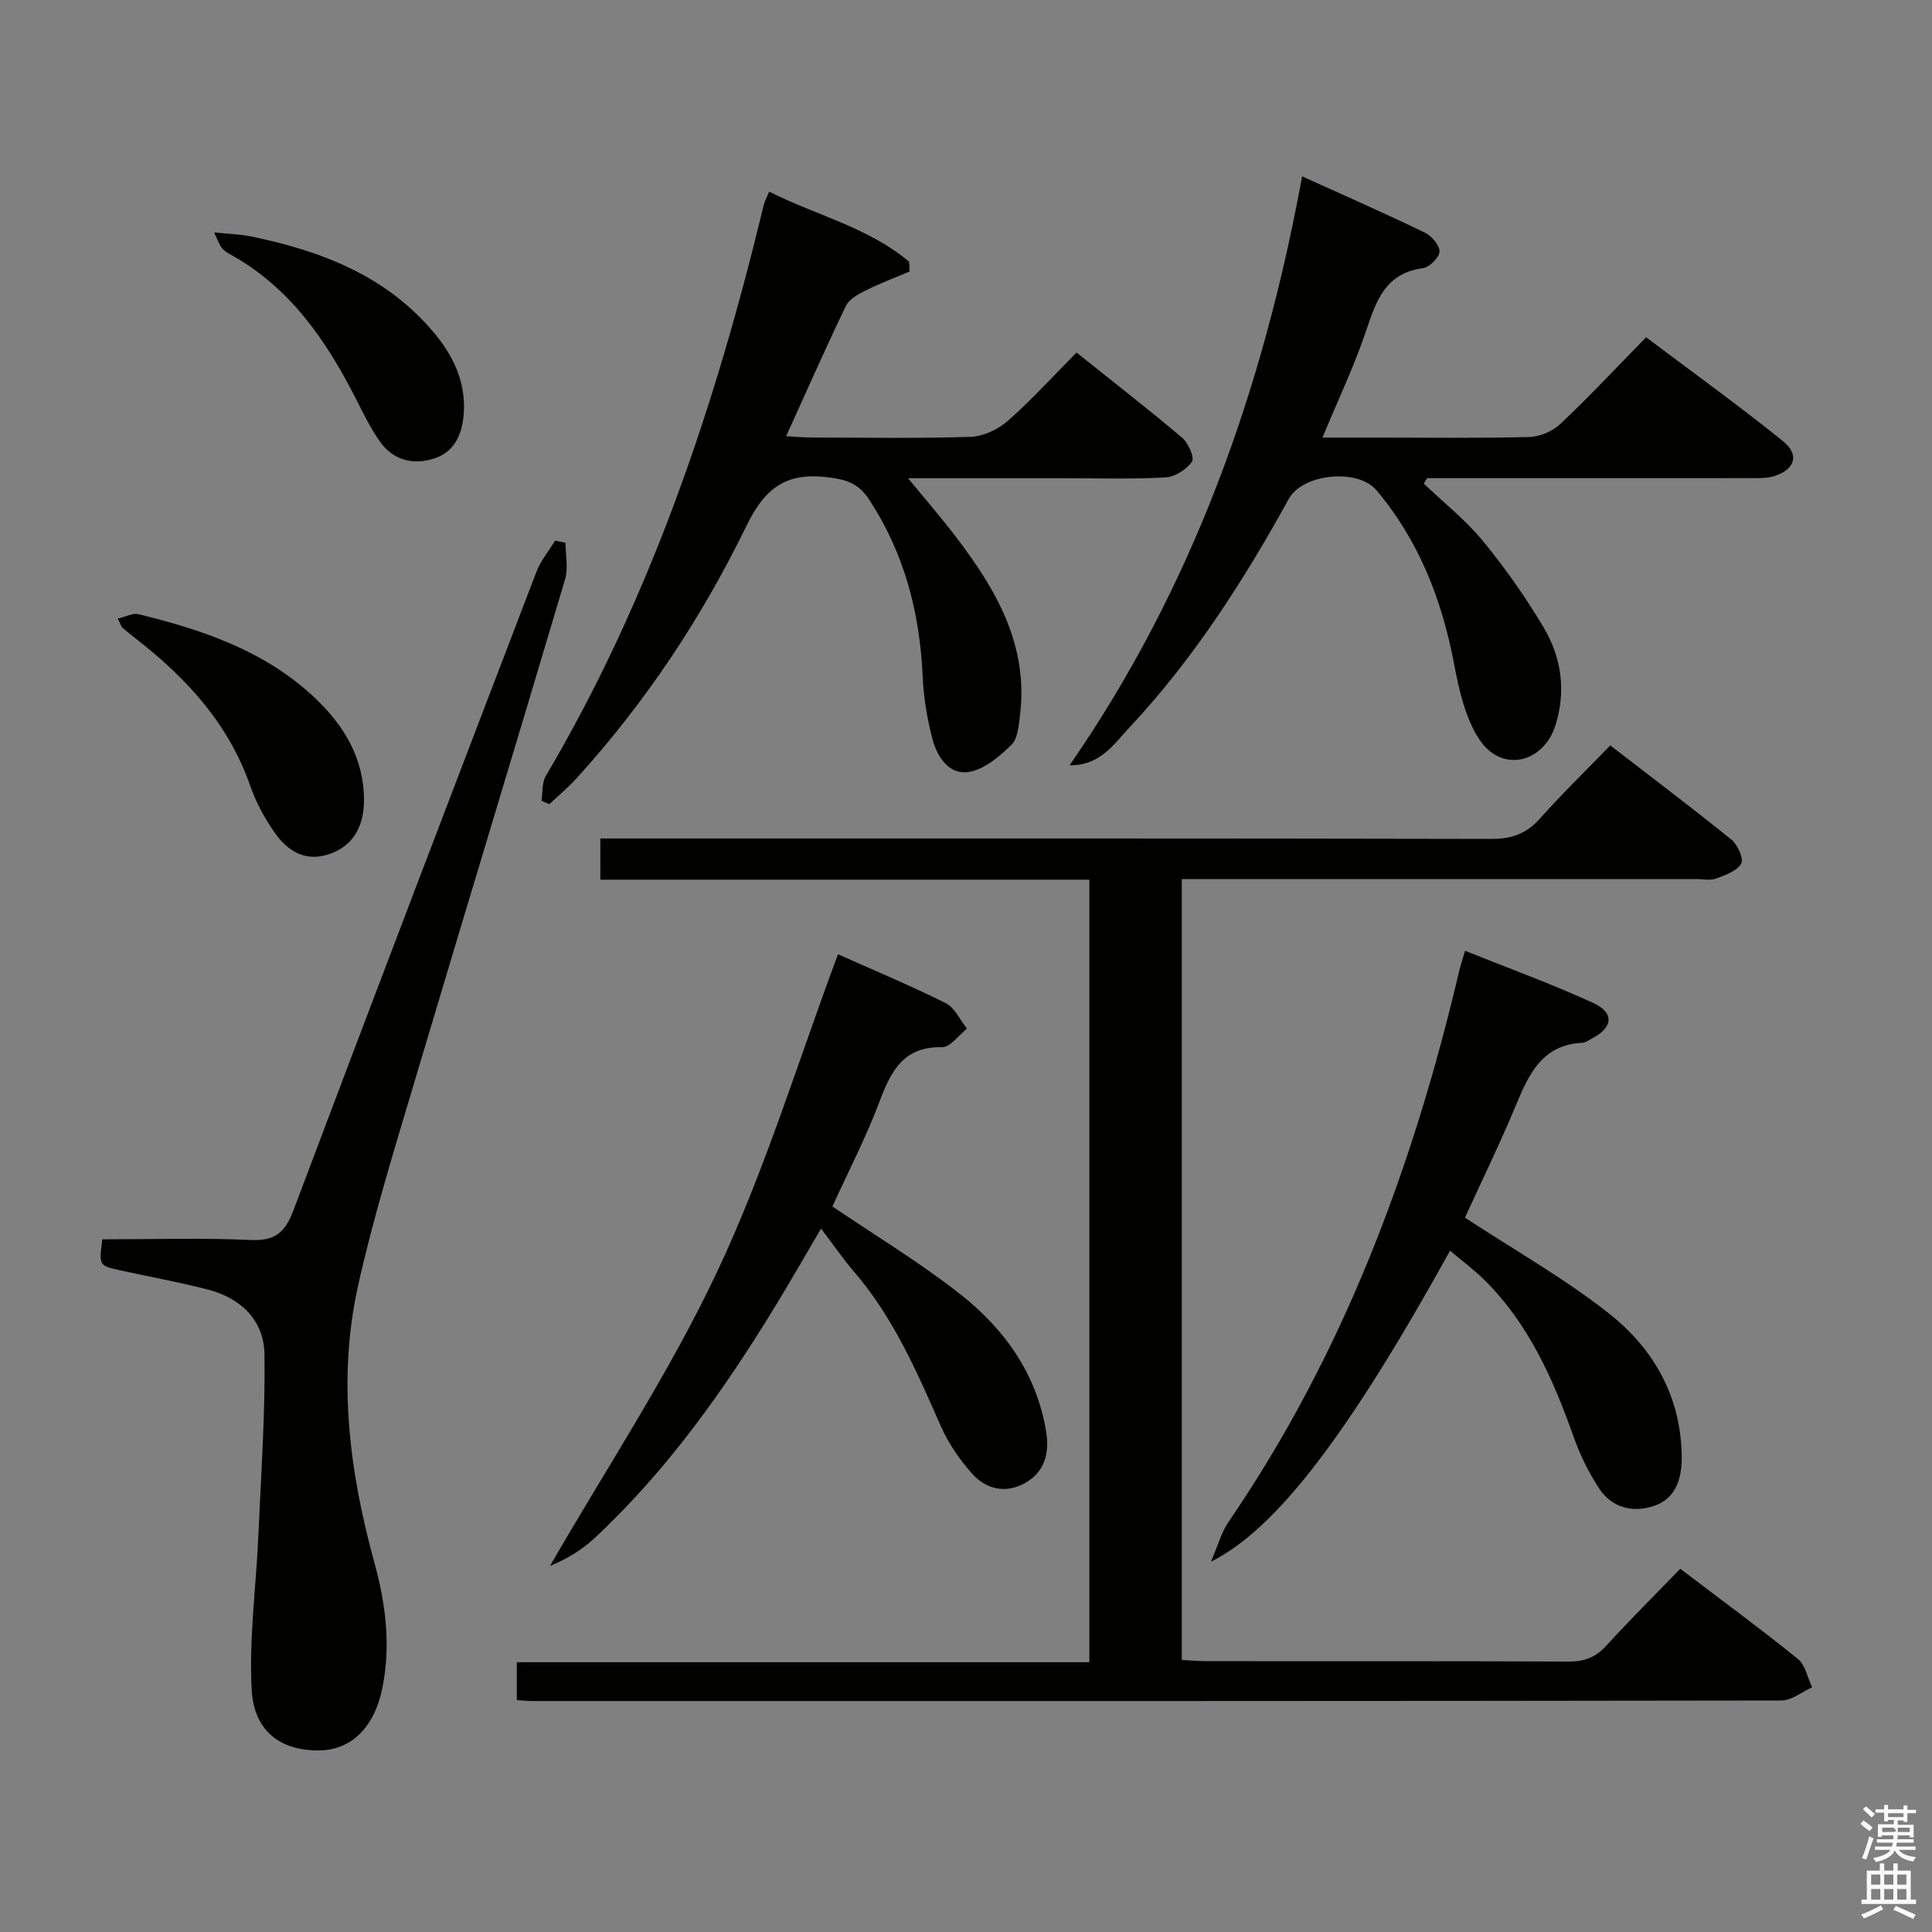 <svg enable-background="new 0 0 400 400" viewBox="0 0 400 400" xmlns="http://www.w3.org/2000/svg"><rect x="0" y="0" width="400" height="400" fill="#808080" stroke="none"/><path d="m385.2 377.6.6-.7c.6.4 1.3.9 1.9 1.5l-.6.7c-.8-.5-1.4-1-1.9-1.5zm.3 7.1c.6-1.4 1.1-2.9 1.5-4.5.3.1.6.3.9.4-.5 1.4-1 2.9-1.5 4.4zm.2-10.1.6-.6c.7.5 1.3 1.1 1.9 1.6l-.7.7c-.6-.6-1.2-1.2-1.8-1.7zm8.4-.8h.8v.9h1.8v.7h-1.8v1.8h-.8v-.3h-1.2v.9h3.3v2.6h-.8v-.4h-2.5c0 .3 0 .6-.1.8h3.4v.7h-3.5c0 .3-.1.6-.1.8h4v.7h-3.5c.7.9 1.9 1.3 3.6 1.5-.2.2-.4.5-.6.9-1.9-.3-3.2-1.1-3.8-2.3-.5 1.1-1.8 2-3.9 2.4-.2-.3-.4-.5-.6-.8 1.9-.4 3.1-.9 3.6-1.7h-3.2v-.7h3.5c.1-.2.1-.5.2-.8h-3.3v-.7h3.4c0-.2 0-.5 0-.8h-2.4v.3h-.8v-2.6h3.3v-.9h-1.2v.3h-.8v-1.8h-1.8v-.7h1.8v-.9h.8v.9h3.2zm-4.4 5.5h2.4c1-.3 0-.6 0-.9h-2.4zm1.2-3.1h3.2v-.8h-3.2zm4.4 2.2h-2.4v.9h2.5v-.9z" fill="#fafafb"/><path d="m389.2 385.8h.9v1.5h1.9v-1.5h.9v1.5h2.7v6h1.1v.9h-11.3v-.9h1.1v-6h2.7zm.2 8.7.5.8c-1.2.6-2.5 1.3-4 1.9-.2-.3-.3-.6-.6-.8 1.6-.6 3-1.3 4.1-1.9zm-2-4.3h1.9v-2.1h-1.9zm0 3.1h1.9v-2.2h-1.9zm2.7-3.1h1.9v-2.1h-1.9zm0 3.1h1.9v-2.2h-1.9zm2.4 1.3c1.4.6 2.7 1.2 4.1 1.8l-.5.9c-1.5-.7-2.8-1.4-4.1-1.9zm2.2-6.5h-1.9v2.1h1.9zm-1.9 5.2h1.9v-2.2h-1.9z" fill="#fafafb"/><g fill="#010100"><path d="m244.68 182v161.67c1.83.1 3.43.25 5.03.26 25 .02 50-.04 75 .08 3.26.02 5.62-.84 7.83-3.26 4.92-5.39 10.1-10.54 15.34-15.95 8.59 6.52 16.62 12.42 24.36 18.67 1.55 1.25 1.99 3.88 2.94 5.87-2.12.95-4.23 2.73-6.35 2.73-86.16.14-172.33.12-258.49.11-.98 0-1.96-.1-3.34-.18 0-2.55 0-4.95 0-7.86h118.54c0-54.2 0-107.9 0-162.01-33.71 0-67.3 0-101.25 0 0-2.93 0-5.46 0-8.53h6.56c59.33 0 118.66-.04 177.99.09 4.21.01 7.22-1.11 10-4.23 4.53-5.09 9.43-9.85 14.55-15.13 8.67 6.69 17 12.97 25.11 19.53 1.28 1.04 2.57 3.99 2 4.95-.92 1.54-3.31 2.38-5.23 3.1-1.17.44-2.64.09-3.97.09-33.67 0-67.33 0-101 0-1.79 0-3.58 0-5.62 0z"/><path d="m221.45 158.44c25.47-36.81 40.03-77.73 48.14-121.93 8.91 4.04 17.21 7.69 25.37 11.63 1.41.68 3.11 2.62 3.08 3.93-.03 1.23-2.08 3.27-3.44 3.45-7.64 1.02-9.62 6.56-11.69 12.76-2.45 7.33-5.81 14.36-9.11 22.32h11.31c10.5 0 21 .15 31.48-.12 2.2-.06 4.85-1.18 6.46-2.7 5.93-5.59 11.5-11.56 17.76-17.95 9.67 7.28 19.21 14.15 28.36 21.52 3.49 2.81 2.42 5.96-1.95 7.25-1.55.46-3.28.39-4.93.39-20.67.02-41.32.01-61.98.01-1.61 0-3.23 0-4.84 0-.23.38-.46.75-.69 1.13 4.13 3.94 8.68 7.53 12.27 11.91 4.62 5.62 8.85 11.65 12.57 17.91 3.67 6.18 4.64 13.14 2.44 20.16-2.48 7.9-11.1 9.91-15.69 3.11-2.99-4.44-4.28-10.31-5.31-15.73-2.53-13.32-7.27-25.52-16.06-35.97-3.88-4.62-15.27-3.47-18.17 1.77-9.35 16.94-19.74 33.18-33.02 47.36-3.23 3.45-6.04 7.88-12.36 7.79z"/><path d="m21.18 256.59c10.45 0 20.6-.34 30.72.14 5.1.24 7.15-1.62 8.87-6.19 16.61-44.12 33.44-88.15 50.3-132.17.88-2.3 2.56-4.3 3.86-6.44.72.15 1.44.3 2.15.45 0 2.53.6 5.25-.09 7.57-10.34 34.83-20.93 69.58-31.29 104.4-4.11 13.81-8.39 27.62-11.53 41.67-4.34 19.39-1.85 38.62 3.37 57.62 2.35 8.54 3.42 17.23 1.57 26.09-1.66 7.95-6.44 12.65-13.13 12.68-7.87.04-13.41-3.93-13.88-12.61-.56-10.5.91-21.1 1.38-31.66.56-12.57 1.44-25.16 1.28-37.73-.09-6.95-4.79-11.6-11.58-13.38-6.09-1.59-12.31-2.7-18.46-4.06-4.24-.94-4.23-.98-3.54-6.38z"/><path d="m188.32 56.21c-3.09 1.31-6.24 2.5-9.24 4-1.49.74-3.29 1.76-3.95 3.13-4.17 8.67-8.06 17.47-12.37 26.97 2.11.11 3.67.27 5.24.27 10.99.02 21.99.22 32.97-.14 2.63-.09 5.67-1.54 7.69-3.31 4.86-4.27 9.22-9.1 14.22-14.14 7.45 5.96 14.78 11.64 21.86 17.63 1.29 1.09 2.62 4.15 2.04 4.98-1.14 1.63-3.56 3.15-5.53 3.25-7.14.38-14.32.16-21.48.16-10.26 0-20.53 0-31.76 0 3.72 4.54 6.94 8.25 9.91 12.15 8.32 10.9 15.06 22.43 13.25 36.96-.26 2.1-.44 4.78-1.75 6.07-2.44 2.39-5.49 5.01-8.66 5.61-4.1.78-6.64-2.89-7.63-6.53-1.16-4.28-1.9-8.76-2.1-13.18-.59-13.22-3.77-25.52-11.11-36.7-2.15-3.27-4.66-4.12-8.49-4.58-8.65-1.04-13.03 2.13-16.91 10.11-9.26 19.02-20.96 36.64-35.29 52.37-1.7 1.86-3.66 3.48-5.5 5.21-.54-.24-1.08-.47-1.62-.71.27-1.72.06-3.72.88-5.11 21.75-36.84 35.16-76.85 45.12-118.18.19-.78.6-1.51 1.13-2.82 9.81 4.93 20.57 7.4 28.99 14.51.03.65.06 1.34.09 2.02z"/><path d="m300.22 258.94c-21.04 38.02-35.99 57.68-49.51 64.39 1.46-3.37 2.17-6.08 3.66-8.26 23.7-34.63 38.1-73.15 47.66-113.7.3-1.29.72-2.55 1.29-4.52 8.94 3.59 17.89 6.84 26.52 10.79 4.52 2.07 4.11 5.17-.4 7.46-.59.3-1.2.77-1.82.8-8.21.38-11.01 6.31-13.7 12.77-3.43 8.24-7.35 16.28-10.62 23.43 10.3 6.76 20.59 12.57 29.76 19.79 9.44 7.43 15.14 17.55 15.12 30.14-.01 4.36-1.42 8.24-5.58 9.7-4.33 1.52-8.83.57-11.53-3.58-2.15-3.29-3.94-6.92-5.25-10.62-4.25-12-9.33-23.49-18.57-32.61-2.1-2.04-4.48-3.82-7.03-5.98z"/><path d="m173.5 197.57c6.9 3.08 14.72 6.35 22.29 10.11 1.88.93 2.96 3.48 4.41 5.29-1.72 1.35-3.46 3.87-5.16 3.84-7.82-.15-10.46 4.68-12.83 10.96-2.9 7.72-6.72 15.1-9.87 22.01 8.97 6.09 18.09 11.58 26.4 18.11 9.2 7.22 15.87 16.51 17.85 28.48.74 4.47-.28 8.41-4.41 10.7-3.96 2.2-8.01 1.29-10.89-1.94-2.6-2.91-4.93-6.29-6.5-9.85-4.96-11.28-9.84-22.55-18-32.02-2.17-2.52-4.06-5.29-6.8-8.89-3.85 6.55-6.52 11.22-9.32 15.81-10.68 17.53-22.49 34.19-37.57 48.27-2.66 2.48-5.85 4.39-9.22 5.75 11.66-20.24 24.67-39.84 34.59-60.89 9.93-21.05 16.74-43.56 25.03-65.74z"/><path d="m24.38 128.07c1.71-.39 3.13-1.19 4.29-.91 13.3 3.24 26.17 7.6 36.41 17.23 6.09 5.73 10.31 12.57 10.28 21.35-.02 5.69-2.52 9.6-7.4 11.16-4.9 1.57-8.51-.81-11.12-4.55-2.05-2.93-3.83-6.2-5-9.57-4.43-12.74-13.01-22.19-23.38-30.29-1.04-.82-2.09-1.64-3.09-2.5-.24-.18-.31-.56-.99-1.92z"/><path d="m44.31 48.12c3.3.34 5.5.38 7.62.82 14.55 3.01 28.02 8.11 37.94 19.97 3.97 4.75 6.49 10.04 6.17 16.35-.22 4.2-1.69 8.11-5.87 9.57-4.37 1.53-8.71.61-11.55-3.46-1.88-2.69-3.35-5.68-4.84-8.62-6.25-12.33-13.86-23.44-26.42-30.25-.57-.31-1.11-.75-1.5-1.25-.39-.49-.59-1.14-1.55-3.13z"/></g></svg>